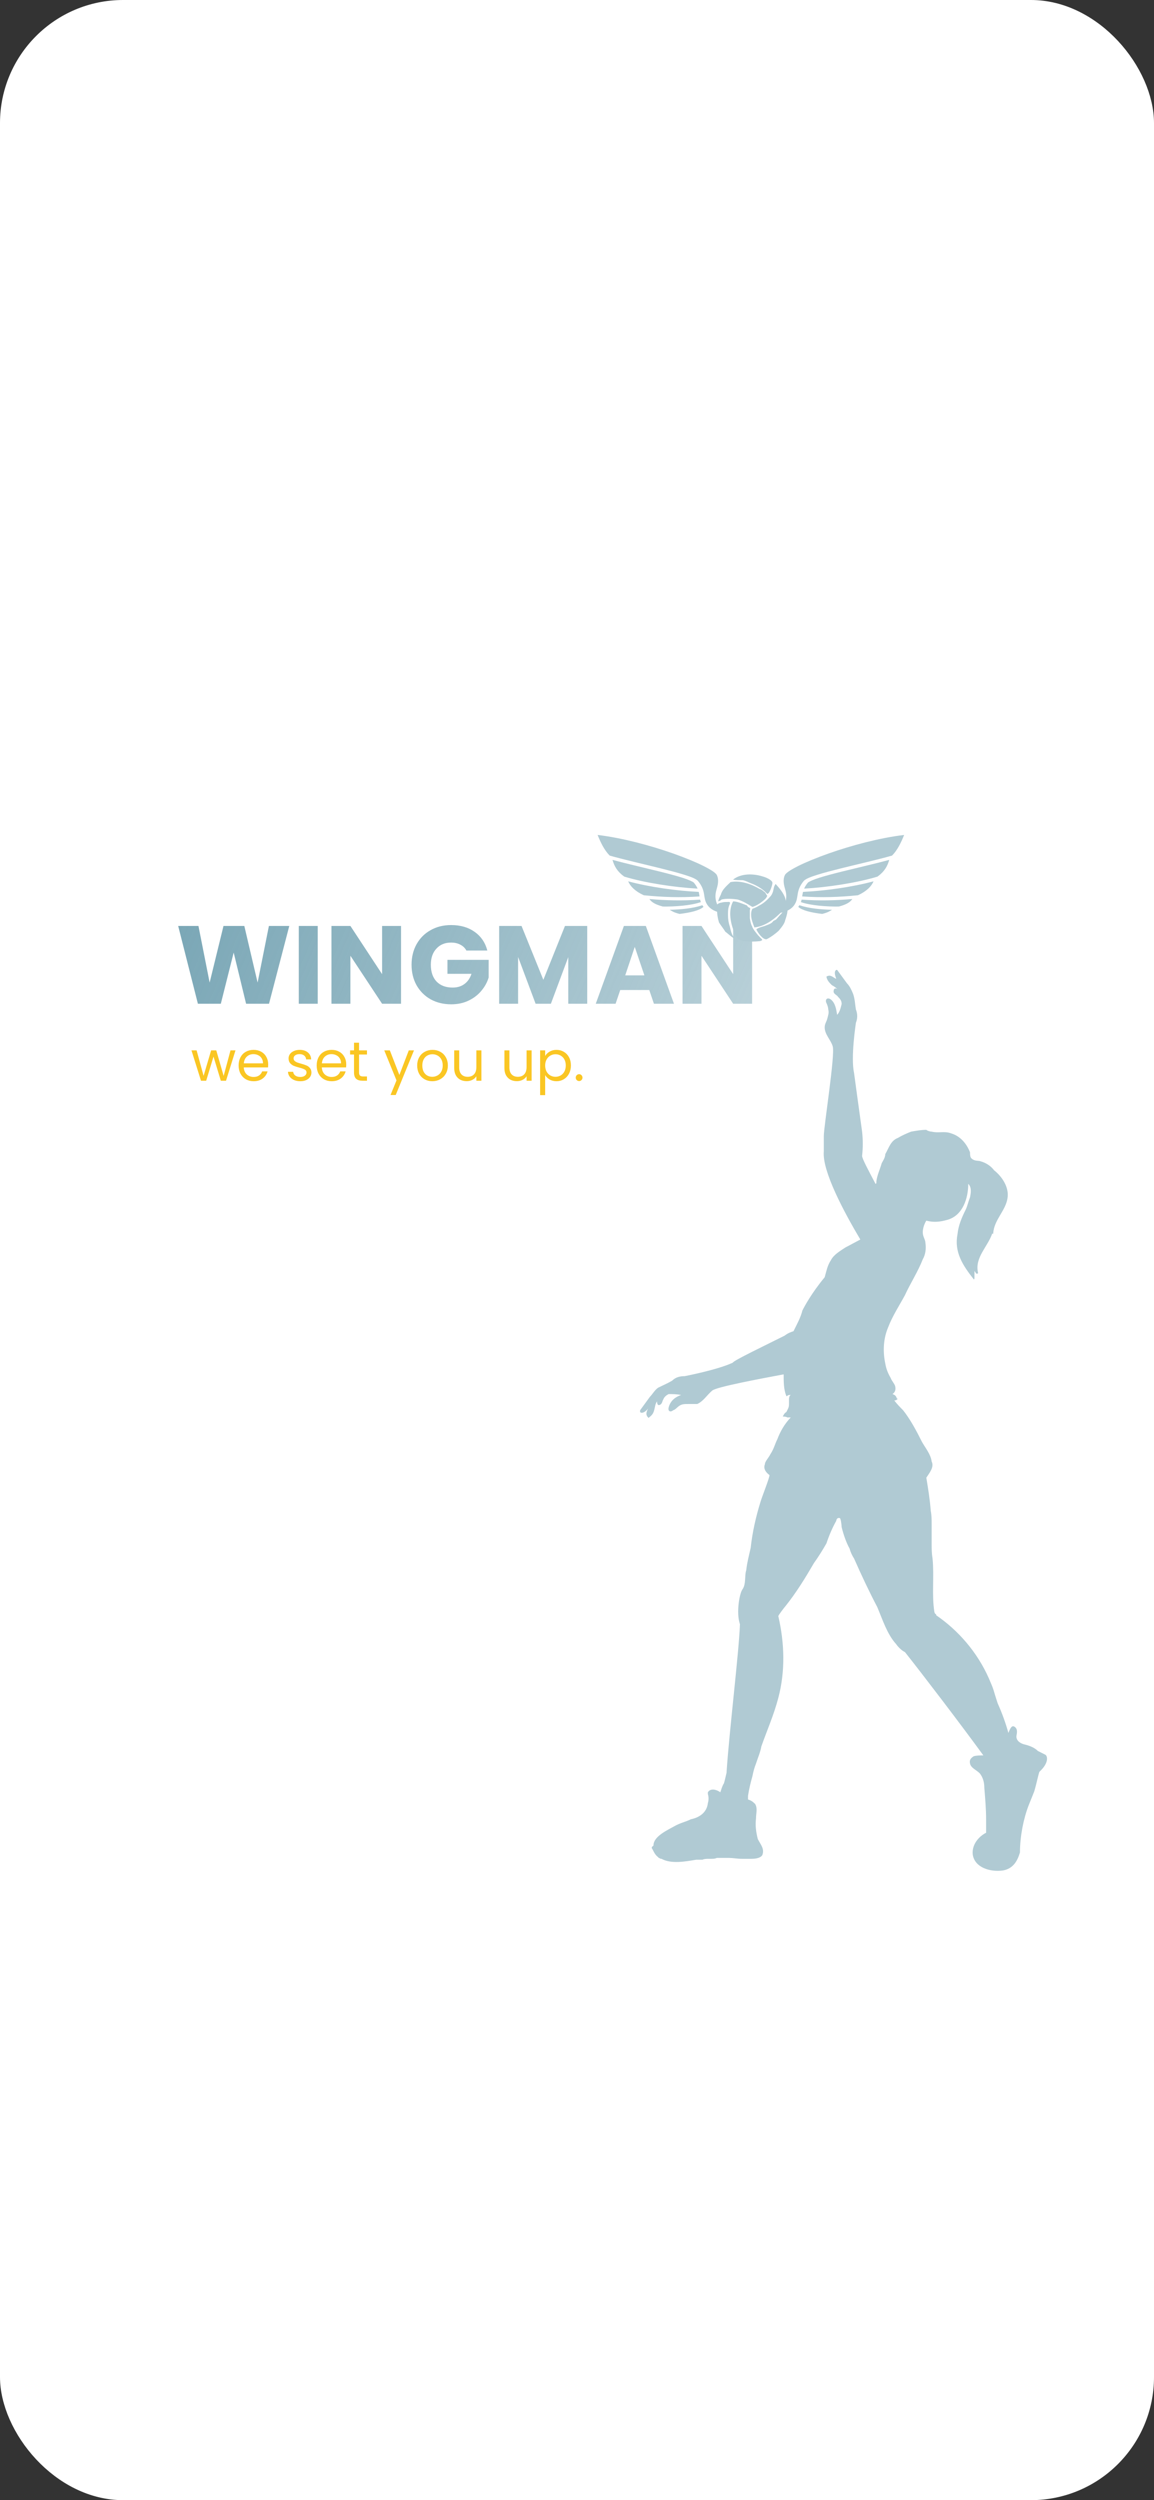 <svg width="375" height="812" viewBox="0 0 375 812" fill="none" xmlns="http://www.w3.org/2000/svg">
<rect x="0" y="0" width="375" height="812" fill="#333333" stroke="none"/>
<g clip-path="url(#clip0_290_8956)">
<rect width="375" height="812" rx="40" fill="white"/>
<path d="M76.526 341.136L73.448 351H71.756L69.38 343.17L67.004 351H65.312L62.216 341.136H63.89L66.158 349.416L68.606 341.136H70.28L72.674 349.434L74.906 341.136H76.526ZM87.152 345.69C87.152 346.002 87.134 346.332 87.098 346.68H79.214C79.274 347.652 79.604 348.414 80.204 348.966C80.816 349.506 81.554 349.776 82.418 349.776C83.126 349.776 83.714 349.614 84.182 349.29C84.662 348.954 84.998 348.51 85.19 347.958H86.954C86.69 348.906 86.162 349.68 85.37 350.28C84.578 350.868 83.594 351.162 82.418 351.162C81.482 351.162 80.642 350.952 79.898 350.532C79.166 350.112 78.59 349.518 78.17 348.75C77.75 347.97 77.54 347.07 77.54 346.05C77.54 345.03 77.744 344.136 78.152 343.368C78.56 342.6 79.13 342.012 79.862 341.604C80.606 341.184 81.458 340.974 82.418 340.974C83.354 340.974 84.182 341.178 84.902 341.586C85.622 341.994 86.174 342.558 86.558 343.278C86.954 343.986 87.152 344.79 87.152 345.69ZM85.46 345.348C85.46 344.724 85.322 344.19 85.046 343.746C84.77 343.29 84.392 342.948 83.912 342.72C83.444 342.48 82.922 342.36 82.346 342.36C81.518 342.36 80.81 342.624 80.222 343.152C79.646 343.68 79.316 344.412 79.232 345.348H85.46ZM97.605 351.162C96.849 351.162 96.171 351.036 95.571 350.784C94.971 350.52 94.497 350.16 94.149 349.704C93.801 349.236 93.609 348.702 93.573 348.102H95.265C95.313 348.594 95.541 348.996 95.949 349.308C96.369 349.62 96.915 349.776 97.587 349.776C98.211 349.776 98.703 349.638 99.063 349.362C99.423 349.086 99.603 348.738 99.603 348.318C99.603 347.886 99.411 347.568 99.027 347.364C98.643 347.148 98.049 346.938 97.245 346.734C96.513 346.542 95.913 346.35 95.445 346.158C94.989 345.954 94.593 345.66 94.257 345.276C93.933 344.88 93.771 344.364 93.771 343.728C93.771 343.224 93.921 342.762 94.221 342.342C94.521 341.922 94.947 341.592 95.499 341.352C96.051 341.1 96.681 340.974 97.389 340.974C98.481 340.974 99.363 341.25 100.035 341.802C100.707 342.354 101.067 343.11 101.115 344.07H99.477C99.441 343.554 99.231 343.14 98.847 342.828C98.475 342.516 97.971 342.36 97.335 342.36C96.747 342.36 96.279 342.486 95.931 342.738C95.583 342.99 95.409 343.32 95.409 343.728C95.409 344.052 95.511 344.322 95.715 344.538C95.931 344.742 96.195 344.91 96.507 345.042C96.831 345.162 97.275 345.3 97.839 345.456C98.547 345.648 99.123 345.84 99.567 346.032C100.011 346.212 100.389 346.488 100.701 346.86C101.025 347.232 101.193 347.718 101.205 348.318C101.205 348.858 101.055 349.344 100.755 349.776C100.455 350.208 100.029 350.55 99.477 350.802C98.937 351.042 98.313 351.162 97.605 351.162ZM112.517 345.69C112.517 346.002 112.499 346.332 112.463 346.68H104.579C104.639 347.652 104.969 348.414 105.569 348.966C106.181 349.506 106.919 349.776 107.783 349.776C108.491 349.776 109.079 349.614 109.547 349.29C110.027 348.954 110.363 348.51 110.555 347.958H112.319C112.055 348.906 111.527 349.68 110.735 350.28C109.943 350.868 108.959 351.162 107.783 351.162C106.847 351.162 106.007 350.952 105.263 350.532C104.531 350.112 103.955 349.518 103.535 348.75C103.115 347.97 102.905 347.07 102.905 346.05C102.905 345.03 103.109 344.136 103.517 343.368C103.925 342.6 104.495 342.012 105.227 341.604C105.971 341.184 106.823 340.974 107.783 340.974C108.719 340.974 109.547 341.178 110.267 341.586C110.987 341.994 111.539 342.558 111.923 343.278C112.319 343.986 112.517 344.79 112.517 345.69ZM110.825 345.348C110.825 344.724 110.687 344.19 110.411 343.746C110.135 343.29 109.757 342.948 109.277 342.72C108.809 342.48 108.287 342.36 107.711 342.36C106.883 342.36 106.175 342.624 105.587 343.152C105.011 343.68 104.681 344.412 104.597 345.348H110.825ZM116.677 342.486V348.3C116.677 348.78 116.779 349.122 116.983 349.326C117.187 349.518 117.541 349.614 118.045 349.614H119.251V351H117.775C116.863 351 116.179 350.79 115.723 350.37C115.267 349.95 115.039 349.26 115.039 348.3V342.486H113.761V341.136H115.039V338.652H116.677V341.136H119.251V342.486H116.677ZM134.53 341.136L128.59 355.644H126.898L128.842 350.892L124.864 341.136H126.682L129.778 349.128L132.838 341.136H134.53ZM140.479 351.162C139.555 351.162 138.715 350.952 137.959 350.532C137.215 350.112 136.627 349.518 136.195 348.75C135.775 347.97 135.565 347.07 135.565 346.05C135.565 345.042 135.781 344.154 136.213 343.386C136.657 342.606 137.257 342.012 138.013 341.604C138.769 341.184 139.615 340.974 140.551 340.974C141.487 340.974 142.333 341.184 143.089 341.604C143.845 342.012 144.439 342.6 144.871 343.368C145.315 344.136 145.537 345.03 145.537 346.05C145.537 347.07 145.309 347.97 144.853 348.75C144.409 349.518 143.803 350.112 143.035 350.532C142.267 350.952 141.415 351.162 140.479 351.162ZM140.479 349.722C141.067 349.722 141.619 349.584 142.135 349.308C142.651 349.032 143.065 348.618 143.377 348.066C143.701 347.514 143.863 346.842 143.863 346.05C143.863 345.258 143.707 344.586 143.395 344.034C143.083 343.482 142.675 343.074 142.171 342.81C141.667 342.534 141.121 342.396 140.533 342.396C139.933 342.396 139.381 342.534 138.877 342.81C138.385 343.074 137.989 343.482 137.689 344.034C137.389 344.586 137.239 345.258 137.239 346.05C137.239 346.854 137.383 347.532 137.671 348.084C137.971 348.636 138.367 349.05 138.859 349.326C139.351 349.59 139.891 349.722 140.479 349.722ZM156.439 341.136V351H154.801V349.542C154.489 350.046 154.051 350.442 153.487 350.73C152.935 351.006 152.323 351.144 151.651 351.144C150.883 351.144 150.193 350.988 149.581 350.676C148.969 350.352 148.483 349.872 148.123 349.236C147.775 348.6 147.601 347.826 147.601 346.914V341.136H149.221V346.698C149.221 347.67 149.467 348.42 149.959 348.948C150.451 349.464 151.123 349.722 151.975 349.722C152.851 349.722 153.541 349.452 154.045 348.912C154.549 348.372 154.801 347.586 154.801 346.554V341.136H156.439ZM172.751 341.136V351H171.113V349.542C170.801 350.046 170.363 350.442 169.799 350.73C169.247 351.006 168.635 351.144 167.963 351.144C167.195 351.144 166.505 350.988 165.893 350.676C165.281 350.352 164.795 349.872 164.435 349.236C164.087 348.6 163.913 347.826 163.913 346.914V341.136H165.533V346.698C165.533 347.67 165.779 348.42 166.271 348.948C166.763 349.464 167.435 349.722 168.287 349.722C169.163 349.722 169.853 349.452 170.357 348.912C170.861 348.372 171.113 347.586 171.113 346.554V341.136H172.751ZM177.155 342.954C177.479 342.39 177.959 341.922 178.595 341.55C179.243 341.166 179.993 340.974 180.845 340.974C181.721 340.974 182.513 341.184 183.221 341.604C183.941 342.024 184.505 342.618 184.913 343.386C185.321 344.142 185.525 345.024 185.525 346.032C185.525 347.028 185.321 347.916 184.913 348.696C184.505 349.476 183.941 350.082 183.221 350.514C182.513 350.946 181.721 351.162 180.845 351.162C180.005 351.162 179.261 350.976 178.613 350.604C177.977 350.22 177.491 349.746 177.155 349.182V355.68H175.517V341.136H177.155V342.954ZM183.851 346.032C183.851 345.288 183.701 344.64 183.401 344.088C183.101 343.536 182.693 343.116 182.177 342.828C181.673 342.54 181.115 342.396 180.503 342.396C179.903 342.396 179.345 342.546 178.829 342.846C178.325 343.134 177.917 343.56 177.605 344.124C177.305 344.676 177.155 345.318 177.155 346.05C177.155 346.794 177.305 347.448 177.605 348.012C177.917 348.564 178.325 348.99 178.829 349.29C179.345 349.578 179.903 349.722 180.503 349.722C181.115 349.722 181.673 349.578 182.177 349.29C182.693 348.99 183.101 348.564 183.401 348.012C183.701 347.448 183.851 346.788 183.851 346.032ZM188.203 351.108C187.891 351.108 187.627 351 187.411 350.784C187.195 350.568 187.087 350.304 187.087 349.992C187.087 349.68 187.195 349.416 187.411 349.2C187.627 348.984 187.891 348.876 188.203 348.876C188.503 348.876 188.755 348.984 188.959 349.2C189.175 349.416 189.283 349.68 189.283 349.992C189.283 350.304 189.175 350.568 188.959 350.784C188.755 351 188.503 351.108 188.203 351.108Z" fill="#FAC623"/>
<path d="M94.008 300.728L87.42 326H79.968L75.936 309.368L71.76 326H64.308L57.9 300.728H64.488L68.124 319.124L72.624 300.728H79.392L83.712 319.124L87.384 300.728H94.008ZM103.251 300.728V326H97.095V300.728H103.251ZM130.32 326H124.164L113.868 310.412V326H107.712V300.728H113.868L124.164 316.388V300.728H130.32V326ZM151.559 308.72C151.103 307.88 150.443 307.244 149.579 306.812C148.739 306.356 147.743 306.128 146.591 306.128C144.599 306.128 143.003 306.788 141.803 308.108C140.603 309.404 140.003 311.144 140.003 313.328C140.003 315.656 140.627 317.48 141.875 318.8C143.147 320.096 144.887 320.744 147.095 320.744C148.607 320.744 149.879 320.36 150.911 319.592C151.967 318.824 152.735 317.72 153.215 316.28H145.403V311.744H158.795V317.468C158.339 319.004 157.559 320.432 156.455 321.752C155.375 323.072 153.995 324.14 152.315 324.956C150.635 325.772 148.739 326.18 146.627 326.18C144.131 326.18 141.899 325.64 139.931 324.56C137.987 323.456 136.463 321.932 135.359 319.988C134.279 318.044 133.739 315.824 133.739 313.328C133.739 310.832 134.279 308.612 135.359 306.668C136.463 304.7 137.987 303.176 139.931 302.096C141.875 300.992 144.095 300.44 146.591 300.44C149.615 300.44 152.159 301.172 154.223 302.636C156.311 304.1 157.691 306.128 158.363 308.72H151.559ZM190.825 300.728V326H184.669V310.844L179.017 326H174.049L168.361 310.808V326H162.205V300.728H169.477L176.569 318.224L183.589 300.728H190.825ZM210.984 321.536H201.552L200.04 326H193.596L202.74 300.728H209.868L219.012 326H212.496L210.984 321.536ZM209.4 316.784L206.268 307.532L203.172 316.784H209.4ZM244.403 326H238.247L227.951 310.412V326H221.795V300.728H227.951L238.247 316.388V300.728H244.403V326Z" fill="url(#paint0_linear_290_8956)"/>
<g clip-path="url(#clip1_290_8956)">
<path fill-rule="evenodd" clip-rule="evenodd" d="M339.556 569.83L337.244 568.666C336.666 568.083 335.51 567.21 333.177 566.628C331.732 566.336 330.287 565.463 330.287 564.007C330.287 563.404 330.865 561.949 329.998 561.075C328.842 559.911 328.264 561.366 327.686 562.822C326.799 559.619 325.643 556.417 324.198 553.194C322.464 547.953 323.331 549.7 321.308 545.021C317.53 536.557 311.44 529.549 304.215 524.6V524.288C303.906 524.288 303.617 523.705 303.617 523.414C302.75 517.883 303.617 512.039 303.039 506.195C302.75 504.449 302.75 502.993 302.75 501.246V495.111C302.75 493.656 302.75 492.179 302.461 490.723C302.172 486.939 301.594 483.424 301.016 479.93C302.172 478.184 303.617 476.416 302.75 474.669C302.461 472.34 300.727 470.302 299.571 468.243C297.837 464.75 295.793 460.944 293.481 458.033C292.614 457.159 291.458 455.995 290.591 454.83C290.88 454.83 291.169 454.83 291.458 454.539C291.458 454.539 292.036 454.248 291.458 454.248C291.169 453.354 290.88 453.062 290.013 452.771C290.88 452.189 291.169 451.316 290.88 450.151C290.591 449.278 289.724 448.404 289.435 447.531C288.568 446.054 287.97 444.599 287.681 442.852C286.814 438.776 287.103 434.679 288.568 431.185C290.013 427.38 292.325 423.886 294.059 420.663C295.793 416.878 298.415 412.781 299.86 408.996C300.727 407.541 301.016 405.482 300.727 403.735C300.727 402.571 299.86 401.697 299.86 400.241C299.86 398.183 301.016 396.436 301.016 396.436C304.215 397.309 306.816 396.436 307.972 396.145C312.906 394.689 314.64 389.137 314.64 384.478C315.796 385.643 315.507 387.39 315.218 388.845C314.64 390.301 314.351 391.778 313.773 392.942C312.617 395.271 311.44 397.892 311.151 400.824C309.995 406.647 312.906 411.034 316.374 415.422C316.374 415.713 316.663 415.422 316.663 415.131V412.781L317.241 413.655C317.819 413.655 317.819 413.655 317.819 413.364C316.663 408.414 321.019 404.9 322.464 400.533C322.464 400.824 322.753 400.824 322.753 400.533C323.042 396.145 326.799 393.233 327.397 389.137C327.975 385.643 325.643 382.128 323.042 380.09C322.175 378.926 320.73 377.761 318.686 377.179C318.108 376.888 316.663 377.179 315.796 376.306C315.218 375.994 315.218 374.829 315.218 374.247C314.062 371.335 312.039 369.006 309.128 368.112C306.816 367.239 305.082 368.112 302.75 367.53C302.172 367.53 301.305 367.239 301.016 366.948C299.282 366.948 297.837 367.239 296.082 367.53C294.637 368.112 293.192 368.715 291.747 369.589C289.435 370.462 288.857 372.791 287.681 374.829C287.681 375.994 286.814 377.179 286.525 377.761C285.947 379.799 285.08 381.546 284.791 383.584C284.791 384.187 284.791 384.478 284.502 384.478C282.19 380.09 280.146 376.306 280.146 375.411C280.435 372.791 280.435 370.171 280.146 367.53C279.279 361.416 277.545 348.564 277.545 348.564C276.389 343.303 278.123 332.51 278.123 332.219C278.701 330.763 278.701 329.307 278.123 327.831C277.834 326.084 277.834 324.628 277.256 322.882C276.678 321.426 276.1 320.241 275.233 319.367L272.034 315H271.745C270.878 315.582 271.456 317.038 271.745 317.911C270.878 317.62 270.011 316.456 268.855 317.038C268.855 317.038 268.566 317.038 268.566 317.329C268.855 318.494 269.433 319.076 270.3 319.949C270.878 320.241 271.745 320.823 272.323 321.426C271.745 320.823 270.878 320.823 270.878 322.008C270.878 322.882 272.034 323.173 272.323 323.755C273.21 324.628 273.499 325.211 273.499 326.084C273.21 327.249 272.901 328.704 272.034 329.599C271.745 327.831 271.456 325.793 270.011 324.628C268.855 323.755 267.988 324.628 268.566 325.793C268.855 326.375 269.144 327.249 269.144 327.831C269.433 328.995 269.144 329.599 268.855 330.763C268.566 331.928 267.988 332.51 267.988 333.675C267.988 336.004 270.011 337.771 270.589 339.809C271.456 342.429 267.699 365.783 267.699 369.006V373.956C267.121 380.382 274.366 393.816 279.568 402.571L274.655 405.191C272.901 406.355 270.878 407.541 270.011 409.288C268.855 411.034 268.566 412.781 267.988 414.819C263.632 420.081 261.32 424.468 260.742 425.633C260.164 427.962 259.008 430 257.852 432.35C256.964 432.641 256.097 432.932 254.941 433.806C249.141 436.717 238.138 441.978 238.138 442.561C233.205 444.89 222.491 446.949 222.491 446.949C221.046 446.949 219.601 447.24 218.425 448.404C216.98 449.278 215.535 449.86 213.801 450.733C212.645 451.607 212.067 452.771 211.2 453.645L208 458.033V458.615C208.578 459.197 209.734 458.615 210.601 457.45C210.023 458.615 209.734 459.488 210.601 460.362C210.601 460.362 210.911 460.653 210.911 460.362C212.067 459.488 212.356 458.906 212.645 457.741C212.934 456.577 212.934 455.995 213.512 455.121C213.512 455.995 213.801 456.577 214.379 456.286C215.246 455.995 215.246 454.83 215.535 454.539C215.824 453.645 216.691 453.062 217.269 452.771C218.425 452.771 219.89 452.771 221.335 453.062C219.601 453.645 217.847 454.83 217.269 457.159C216.98 458.615 218.136 458.615 218.734 458.033C219.601 457.741 219.89 457.159 220.757 456.577C221.624 455.995 222.491 455.995 223.647 455.995H226.558C228.581 455.121 229.737 453.062 231.471 451.607C232.916 450.442 246.829 447.822 254.652 446.366C254.652 448.695 254.652 451.316 255.519 453.354C255.519 453.354 255.808 453.645 255.808 453.354C256.097 453.062 256.386 453.062 256.964 453.062C256.386 453.354 256.386 454.248 256.386 454.539V455.995C256.386 457.159 256.097 457.45 255.519 458.615C254.941 458.906 254.652 459.488 254.363 460.071C254.652 460.071 255.519 460.071 255.808 460.362H256.964C254.941 462.421 253.496 465.041 252.629 467.37C251.762 469.117 251.473 470.593 250.318 472.34C249.739 473.505 248.563 474.669 248.563 475.543C247.985 476.998 248.852 478.184 250.028 479.057C250.318 479.348 247.407 486.647 247.118 487.812C245.673 492.47 244.517 497.44 243.939 502.702C243.361 505.322 242.783 507.36 242.494 510.001C241.895 511.748 242.494 514.368 241.317 516.115C240.45 517.3 239.872 520.794 239.872 523.414C239.872 526.055 240.45 527.511 240.45 527.511C240.161 536.266 236.982 562.24 236.115 575.383V575.674C235.826 576.838 235.537 578.294 235.248 579.188C234.67 580.062 234.381 581.226 234.072 582.1C232.916 581.226 230.893 580.644 230.026 582.1V582.682C230.315 583.555 230.315 584.72 230.026 585.593C229.737 588.525 227.425 590.272 224.514 590.855C222.78 591.728 221.046 592.019 219.023 593.184C216.98 594.348 212.356 596.407 212.356 599.318C212.356 599.61 211.778 599.61 211.778 600.192C212.356 601.065 212.645 602.23 213.801 603.124L214.09 603.415C214.379 603.415 214.379 603.706 214.957 603.706C218.136 605.453 222.78 604.58 226.248 603.997H228.292C228.87 603.706 229.737 603.706 230.315 603.706H231.182C231.76 603.706 232.338 603.706 232.916 603.415H236.982C238.138 603.415 239.583 603.706 241.028 603.706H244.228C245.673 603.706 247.118 603.415 247.696 602.542C248.563 600.483 247.118 599.027 246.251 597.28C245.673 594.951 245.384 592.893 245.673 590.563C245.673 588.817 246.251 587.361 245.384 585.884C244.517 585.011 243.939 584.72 243.072 584.429V583.264C243.361 581.226 243.939 578.876 244.517 576.838C244.806 575.383 245.095 574.218 245.673 572.762C246.251 570.995 247.118 568.957 247.407 567.21C249.141 562.24 251.473 556.999 252.918 551.447C255.23 542.692 254.941 533.646 252.918 524.891C252.918 524.6 254.941 521.959 255.23 521.667C258.719 517.3 261.609 512.621 264.499 507.651C265.965 505.613 267.41 503.284 268.566 501.246C269.433 498.605 270.589 495.985 271.745 493.947C271.745 493.656 272.034 492.761 272.901 493.053C273.21 493.053 273.499 495.402 273.499 495.985C274.077 498.314 274.944 500.934 276.1 502.993C276.389 504.157 276.967 505.322 277.545 506.195C279.857 511.457 282.479 517.009 285.08 521.959C286.814 526.055 288.259 530.714 291.169 533.937C292.614 535.975 294.059 536.557 294.059 536.557C299.86 543.856 312.328 560.202 319.553 570.121C318.397 570.121 317.241 570.121 316.374 570.412C315.507 570.995 314.929 571.598 315.218 572.762C315.507 574.218 317.241 574.8 318.397 575.965C319.553 577.421 319.863 579.188 319.863 580.644C320.152 584.138 320.441 587.652 320.441 590.855V595.242C318.108 596.407 315.796 599.027 316.085 602.23C316.663 606.618 321.886 608.073 325.932 607.491C329.131 606.909 330.576 604.58 331.443 601.648C331.443 596.407 332.599 590.563 334.333 586.176C334.911 584.72 335.51 583.264 336.088 581.808C336.955 578.876 337.533 575.674 337.822 575.383C341.001 572.471 340.423 570.121 339.556 569.83Z" fill="#B0CAD3"/>
<path fill-rule="evenodd" clip-rule="evenodd" d="M252.253 298.594C252.045 298.796 251.419 298.997 251.21 299.198C250.793 300.004 249.318 300.406 248.274 300.809C247.649 301.01 246.605 301.211 245.771 301.815C246.188 302.836 247.857 305.252 249.109 305.051C250.361 304.447 252.045 303.239 253.088 302.232C253.922 301.211 254.965 300.004 255.174 298.796C255.383 298.192 256.441 295.158 255.591 294.755C254.965 295.359 254.34 296.366 253.296 297.387L252.253 298.594Z" fill="#B0CAD3"/>
<path fill-rule="evenodd" clip-rule="evenodd" d="M243.044 294.554C242.835 294.151 242.627 293.95 242.418 293.95C241.375 293.547 239.497 292.742 238.231 292.742C236.562 295.762 237.396 300.004 238.648 302.836C238.856 303.642 239.497 304.648 239.914 305.051C240.54 305.252 241.375 305.655 241.792 305.655C243.67 305.856 245.145 305.856 247.023 305.655C248.274 305.252 247.44 305.051 246.814 304.245C246.188 303.642 245.771 303.038 245.145 302.232C244.296 301.01 243.878 299.802 243.67 298.192V295.56C243.878 294.957 243.878 294.957 243.044 294.554Z" fill="#B0CAD3"/>
<path fill-rule="evenodd" clip-rule="evenodd" d="M246.605 294.151C245.98 294.554 245.145 294.957 244.504 295.158C244.087 295.963 244.087 296.567 244.087 297.185C244.087 298.594 244.713 300.004 245.145 301.211C248.9 300.809 252.045 298.192 254.339 295.762C255.591 294.151 255.591 293.547 255.174 291.736C254.548 289.909 253.296 288.5 252.045 287.091C251.419 287.896 251.419 288.702 251.21 289.507C251.001 290.111 250.793 290.715 250.152 291.333C249.109 292.541 247.857 293.547 246.605 294.151Z" fill="#B0CAD3"/>
<path fill-rule="evenodd" clip-rule="evenodd" d="M235.727 302.635C236.144 302.836 238.439 305.051 238.648 304.648C237.813 303.843 237.396 302.017 237.187 301.01C236.77 299.802 236.562 298.594 236.562 297.185C236.562 295.963 236.562 294.755 237.187 293.547C237.396 292.742 236.77 292.944 236.353 292.944C235.727 292.944 235.101 292.944 234.475 293.145C234.058 293.145 233 293.547 233 293.95V295.359C233 296.783 233.209 298.192 233.641 299.601C234.267 300.608 235.101 301.614 235.727 302.635Z" fill="#B0CAD3"/>
<path fill-rule="evenodd" clip-rule="evenodd" d="M234.475 292.138C236.144 291.736 238.231 291.937 239.706 292.138C241.583 292.742 242.835 293.547 244.504 294.554C245.98 294.151 247.649 292.944 248.692 291.937C248.9 291.736 249.318 291.117 249.318 290.916C249.109 290.715 248.9 290.312 248.692 289.91C248.066 289.507 247.649 288.903 246.814 288.702C244.087 287.091 240.54 285.869 237.396 286.487C236.144 287.695 234.684 288.903 234.267 290.513C234.058 290.916 233.641 291.736 233.417 292.541C233 292.944 234.267 292.541 234.475 292.138Z" fill="#B0CAD3"/>
<path fill-rule="evenodd" clip-rule="evenodd" d="M241.375 285.869C242.418 286.085 243.044 286.487 244.087 286.89C246.188 287.695 248.066 288.903 249.318 290.312C250.152 290.312 251.002 287.293 251.002 286.89C251.21 285.869 248.692 284.862 247.857 284.661C244.713 283.655 240.749 283.655 238.231 285.668C238.439 285.869 240.958 285.869 241.375 285.869Z" fill="#B0CAD3"/>
<path d="M194.197 271.174C202.16 272.119 211.336 274.583 218.763 277.203C222.674 278.586 226.102 280.004 228.616 281.258C229.874 281.891 230.904 282.477 231.645 282.98C232.386 283.49 232.821 283.936 232.932 284.17C233.727 285.852 233.233 287.551 232.78 289.133C231.941 292.086 233.064 294.342 234.8 296.533C232.582 296.199 230.813 295.373 229.79 293.779C229.046 292.619 228.988 291.611 228.786 290.404C228.584 289.197 228.219 287.814 226.813 286.115L226.796 286.092L226.778 286.068C226.005 285.33 224.476 284.768 222.384 284.111C220.301 283.455 217.673 282.764 214.825 282.055C209.218 280.66 202.767 279.201 198.117 277.877C196.359 276.113 195.129 273.527 194.197 271.174ZM199.031 279.271C203.575 280.502 209.279 281.797 214.28 283.039C217.11 283.742 219.712 284.428 221.716 285.061C223.702 285.687 225.1 286.326 225.46 286.654C226.058 287.375 226.436 288.014 226.69 288.605C219.36 288.225 209.525 286.742 202.846 284.703C200.438 282.963 199.603 281.205 199.031 279.271ZM204.129 286.232C211.072 288.119 220.125 289.355 227.051 289.666C227.13 289.959 227.183 290.24 227.227 290.521C227.262 290.727 227.288 290.937 227.323 291.143C220.96 291.582 215.344 291.377 209.2 290.762C206.335 289.443 204.823 287.855 204.129 286.232ZM211.02 291.986C216.495 292.461 221.707 292.584 227.508 292.186C227.569 292.449 227.648 292.713 227.745 292.982C224.59 294.107 219.123 294.494 215.379 294.424C212.725 293.697 211.731 292.971 211.02 291.986ZM228.23 294.002C228.331 294.125 228.506 294.395 228.6 294.523C227.367 295.707 224.317 296.41 220.828 296.826C218.965 296.357 218.341 295.918 217.62 295.479C221.109 295.414 225.24 295.027 228.229 294.002H228.23Z" fill="#B0CAD3"/>
<path d="M293.803 271.174C285.84 272.119 276.664 274.583 269.237 277.203C265.326 278.586 261.898 280.004 259.384 281.258C258.126 281.891 257.096 282.477 256.355 282.98C255.614 283.49 255.179 283.936 255.068 284.17C254.273 285.852 254.767 287.551 255.22 289.133C256.059 292.086 254.936 294.342 253.2 296.533C255.418 296.199 257.187 295.373 258.21 293.779C258.954 292.619 259.012 291.611 259.214 290.404C259.416 289.197 259.781 287.814 261.187 286.115L261.204 286.092L261.222 286.068C261.995 285.33 263.524 284.768 265.616 284.111C267.699 283.455 270.327 282.764 273.175 282.055C278.782 280.66 285.233 279.201 289.883 277.877C291.641 276.113 292.871 273.527 293.803 271.174ZM288.969 279.271C284.425 280.502 278.721 281.797 273.72 283.039C270.89 283.742 268.288 284.428 266.284 285.061C264.298 285.687 262.9 286.326 262.54 286.654C261.942 287.375 261.564 288.014 261.31 288.605C268.64 288.225 278.475 286.742 285.154 284.703C287.562 282.963 288.397 281.205 288.969 279.271ZM283.871 286.232C276.928 288.119 267.875 289.355 260.949 289.666C260.87 289.959 260.817 290.24 260.773 290.521C260.738 290.727 260.712 290.937 260.677 291.143C267.04 291.582 272.656 291.377 278.8 290.762C281.665 289.443 283.177 287.855 283.871 286.232ZM276.98 291.986C271.505 292.461 266.293 292.584 260.492 292.186C260.431 292.449 260.352 292.713 260.255 292.982C263.41 294.107 268.877 294.494 272.621 294.424C275.275 293.697 276.269 292.971 276.98 291.986ZM259.77 294.002C259.669 294.125 259.494 294.395 259.4 294.523C260.633 295.707 263.683 296.41 267.172 296.826C269.035 296.357 269.659 295.918 270.38 295.479C266.891 295.414 262.76 295.027 259.771 294.002H259.77Z" fill="#B0CAD3"/>
</g>
</g>
<defs>
<linearGradient id="paint0_linear_290_8956" x1="252" y1="331" x2="31.528" y2="235.949" gradientUnits="userSpaceOnUse">
<stop stop-color="#6A9CAD" stop-opacity="0.46"/>
<stop offset="1" stop-color="#6A9CAD"/>
</linearGradient>
<clipPath id="clip0_290_8956">
<rect width="375" height="812" rx="40" fill="white"/>
</clipPath>
<clipPath id="clip1_290_8956">
<rect width="880" height="471" fill="white" transform="translate(-455 236)"/>
</clipPath>
</defs>
</svg>
